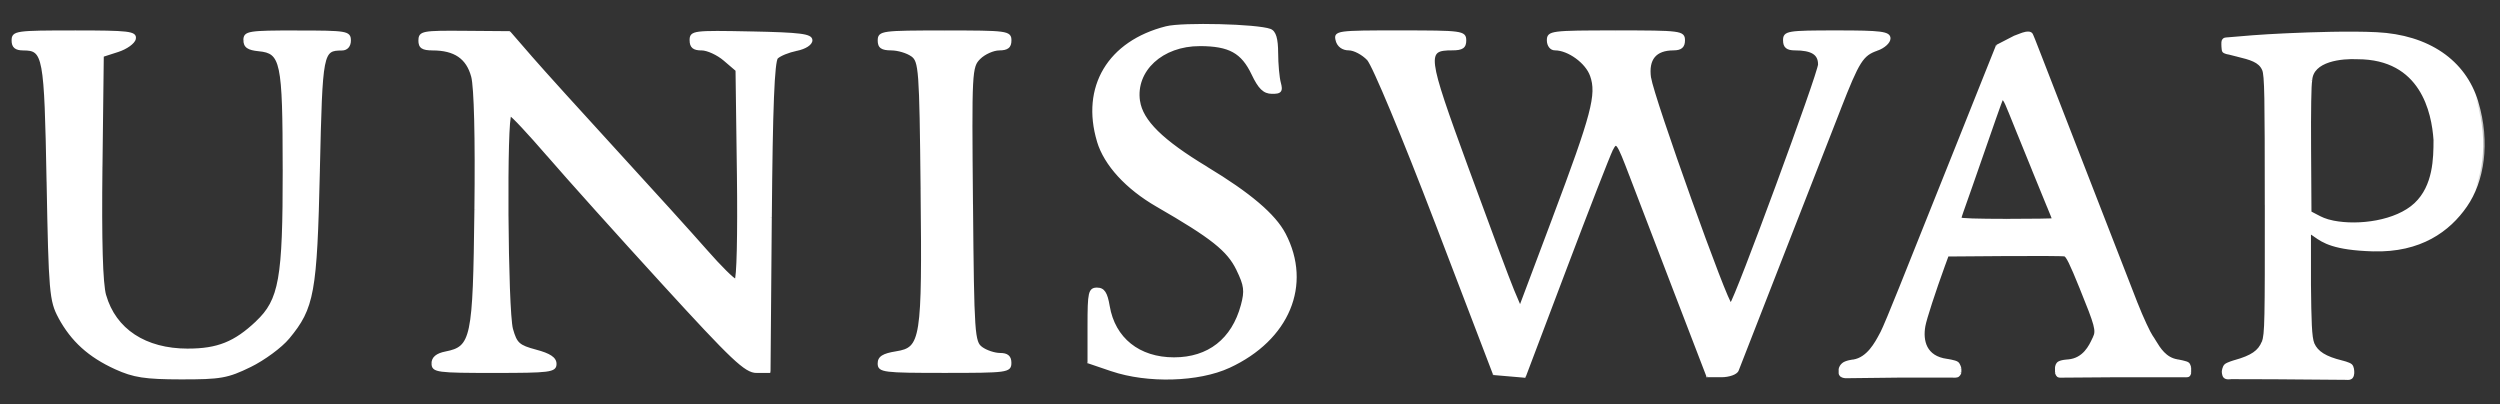 <svg fill="none" height="16" viewBox="0 0 99 16" width="99" xmlns="http://www.w3.org/2000/svg" xmlns:xlink="http://www.w3.org/1999/xlink"><rect x="0" y="0" width="99" height="16" fill="#333333" stroke="none"/><mask id="a" fill="#000" height="16" maskUnits="userSpaceOnUse" width="99" x="-.494" y="0"><path d="m-.494 0h99v16h-99z" fill="#fff"/><path clip-rule="evenodd" d="m46.181 1.091c-2.275.573-3.341 2.357-2.694 4.507.277.921 1.129 1.851 2.334 2.546 2.171 1.253 2.811 1.76 3.182 2.524.31.638.337.851.18 1.429-.367 1.357-1.324 2.105-2.694 2.105-1.398 0-2.38-.784-2.599-2.076-.088-.519-.196-.685-.447-.685-.3 0-.331.137-.331 1.453v1.453l.909.309c1.42.482 3.439.425 4.645-.133 2.348-1.085 3.247-3.24 2.194-5.253-.394-.753-1.383-1.593-3.077-2.615-1.781-1.074-2.574-1.856-2.691-2.65-.179-1.221.919-2.231 2.419-2.226 1.175.003 1.679.281 2.096 1.156.261.548.448.729.756.733.342.005.393-.059.305-.382-.057-.213-.105-.749-.107-1.19-.002-.56-.083-.832-.269-.903-.506-.194-3.46-.268-4.113-.103zm-45.675.513c0 .248.116.345.412.345.836 0 .881.241.974 5.247.081 4.373.111 4.722.46 5.367.501.924 1.18 1.54 2.224 2.015.715.326 1.167.395 2.598.398 1.552.003 1.835-.047 2.724-.482.546-.267 1.226-.767 1.511-1.112.989-1.195 1.093-1.772 1.205-6.65.108-4.697.123-4.773.925-4.78.187-.002.303-.135.303-.348 0-.326-.116-.345-2.078-.345-1.94 0-2.078.022-2.078.334 0 .25.14.348.559.388.92.089.995.442.997 4.726.003 4.342-.145 5.178-1.075 6.057-.865.818-1.553 1.093-2.731 1.093-1.692 0-2.891-.788-3.284-2.157-.132-.461-.181-2.155-.146-5.091l.052-4.401.606-.195c.333-.107.631-.321.662-.475.05-.247-.226-.28-2.381-.28-2.322 0-2.437.016-2.437.345zm16.107 0c0 .267.116.345.511.345.882 0 1.379.339 1.578 1.077.114.42.162 2.423.129 5.287-.059 5.113-.13 5.448-1.187 5.658-.349.07-.512.205-.512.426 0 .301.169.324 2.425.324 2.216 0 2.425-.026 2.425-.309 0-.22-.222-.368-.77-.515-.681-.182-.791-.281-.952-.856-.206-.738-.254-8.511-.053-8.488.071.008.743.726 1.493 1.596.75.87 2.801 3.154 4.558 5.077 2.75 3.009 3.264 3.495 3.697 3.495h.502l.05-6.118c.035-4.344.108-6.176.25-6.318.11-.11.461-.253.779-.318.338-.069.579-.223.579-.37 0-.206-.432-.26-2.381-.3-2.293-.046-2.381-.035-2.381.302 0 .256.113.35.423.35.233 0 .642.187.909.416l.486.416.055 4.157c.031 2.347-.012 4.157-.099 4.157-.085 0-.613-.524-1.175-1.165-.562-.641-2.161-2.408-3.555-3.926-1.393-1.519-2.916-3.202-3.382-3.74l-.849-.978-1.775-.014c-1.665-.013-1.775.007-1.775.331zm18.186 0c0 .263.116.345.486.345.268 0 .638.11.823.245.317.231.339.529.39 5.307.064 5.966.011 6.301-1.013 6.464-.516.082-.686.19-.686.432 0 .301.175.323 2.598.323 2.482 0 2.598-.015 2.598-.345 0-.246-.116-.345-.4-.345-.22 0-.551-.11-.736-.245-.319-.232-.339-.53-.386-5.688-.049-5.284-.04-5.454.303-5.796.194-.194.548-.352.786-.352.318 0 .433-.092.433-.345 0-.33-.116-.345-2.598-.345s-2.598.015-2.598.345zm18.135 0c.056.214.236.345.473.345.21 0 .553.181.761.402.212.224 1.396 3.061 2.683 6.429l2.305 6.027.604.052.604.052 1.619-4.28c.89-2.354 1.712-4.466 1.827-4.694.196-.39.24-.331.76 1.036.304.797 1.112 2.906 1.796 4.685l1.244 3.236h.548c.302 0 .588-.103.637-.229.049-.126.844-2.165 1.768-4.53.924-2.365 1.948-4.986 2.275-5.823.745-1.907.894-2.142 1.488-2.349.264-.092.48-.287.48-.435 0-.227-.315-.268-2.078-.268-1.963 0-2.078.019-2.078.345 0 .25.116.345.419.345.673 0 .967.182.967.6 0 .349-3.299 9.303-3.502 9.505-.125.124-3.104-8.193-3.211-8.967-.105-.752.216-1.139.945-1.139.284 0 .4-.1.4-.345 0-.33-.116-.345-2.685-.345s-2.684.015-2.684.345c0 .197.116.345.269.345.541 0 1.257.521 1.442 1.047.265.756.062 1.522-1.495 5.666l-1.323 3.52-.285-.673c-.157-.37-.972-2.552-1.812-4.85-1.65-4.513-1.675-4.711-.584-4.711.383 0 .498-.08.498-.345 0-.33-.116-.345-2.582-.345-2.497 0-2.579.011-2.491.345zm35.075.119s-0.0.236.029.301c.029.066.215.09.215.09.116.031.226.058.33.084.523.13.891.221 1.038.564.099.232.105 1.039.107 5.367.001 4.563 0 5.122-.122 5.424-.151.374-.441.573-1.11.76 0 0-.296.082-.375.156-.08.073-.095.238-.095.238s-.006.153.062.226.25.038.25.038l1.733.005 2.875.023s.117.016.178-.062c.061-.078.045-.23.045-.23s0-.163-.076-.236c-.076-.073-.369-.142-.369-.142-.649-.16-.982-.368-1.13-.706-.11-.251-.121-.93-.138-2.342v-2.071c.073.041.139.087.209.136.331.232.746.522 2.296.567 1.878.054 3.007-.781 3.679-1.752.672-.97.932-2.495.44-4.119-.493-1.624-1.939-2.607-3.973-2.709-1.06-.053-2.602-.001-3.464.038l-.241.011c-.783.034-1.721.109-2.189.153l-.001 0c-.127.012-.14.013-.175.058-.036.045-.029.13-.029.13zm7.631 6.363c.755-.71.768-1.821.768-2.53-.074-1.113-.522-3.252-3.062-3.252-.594-.03-1.809.072-1.842.896-.037.145-.053 1.163-.044 2.725l.015 2.493.259.136.014.007c.14.074.322.17.64.232 1.01.198 2.497.003 3.252-.707zm-15.89-6.609c.188-.071.312-.119.312-.119s.281-.116.372 0c.028.036.13.299.383.951.05.128.105.271.167.43.377.97.917 2.362 1.202 3.094.285.732.848 2.18 1.251 3.218.403 1.038.921 2.37 1.151 2.959.23.59.523 1.203.605 1.314.04.055.082.123.127.198.177.294.415.688.892.765 0 0 .374.062.429.12.055.059.068.165.068.165v.2s-.006.051-.037.095c-.031.043-.144.031-.144.031l-2.882 0-2.05.015s-.072.009-.114-.026c-.042-.035-.064-.123-.064-.123v-.151s-.018-.113.064-.212c.082-.099.411-.11.411-.11.621-.054.867-.583.994-.855.009-.02.018-.039.026-.056.135-.281.086-.465-.524-1.969-.403-.993-.54-1.272-.638-1.296-.069-.017-1.141-.024-2.384-.014l-2.259.017-.135.371c-.391 1.074-.738 2.141-.79 2.429-.106.587.042 1.24.905 1.353 0 0 .32.044.405.108.085.064.115.229.115.229v.152s-.016.072-.075.121c-.059.049-.211.031-.211.031h-2.156l-2.086.024s-.089-.002-.155-.037-.076-.105-.076-.105v-.145s-.011-.094.105-.208c.116-.115.43-.145.43-.145.57-.092.893-.699 1.079-1.048.014-.026.027-.05.039-.073.074-.136.406-.93.738-1.763.332-.834.706-1.767.829-2.073.42-1.042.819-2.039 1.424-3.558.332-.834.823-2.065 1.092-2.735l.488-1.219zm-.178 2.963c.105.264.265.66.356.882.091.221.346.848.566 1.392s.491 1.207.602 1.473c.111.265.201.495.201.511 0 .015-.83.028-1.845.028-1.165 0-1.845-.022-1.845-.061 0-.033.039-.166.087-.294.076-.204.454-1.287 1.29-3.693.129-.371.249-.699.266-.728.059-.099.131.011.321.491z" fill="#000" fill-rule="evenodd"/></mask><g fill="#fff"><path clip-rule="evenodd" d="m46.181 1.091c-2.275.573-3.341 2.357-2.694 4.507.277.921 1.129 1.851 2.334 2.546 2.171 1.253 2.811 1.76 3.182 2.524.31.638.337.851.18 1.429-.367 1.357-1.324 2.105-2.694 2.105-1.398 0-2.38-.784-2.599-2.076-.088-.519-.196-.685-.447-.685-.3 0-.331.137-.331 1.453v1.453l.909.309c1.42.482 3.439.425 4.645-.133 2.348-1.085 3.247-3.24 2.194-5.253-.394-.753-1.383-1.593-3.077-2.615-1.781-1.074-2.574-1.856-2.691-2.65-.179-1.221.919-2.231 2.419-2.226 1.175.003 1.679.281 2.096 1.156.261.548.448.729.756.733.342.005.393-.059.305-.382-.057-.213-.105-.749-.107-1.19-.002-.56-.083-.832-.269-.903-.506-.194-3.46-.268-4.113-.103zm-45.675.513c0 .248.116.345.412.345.836 0 .881.241.974 5.247.081 4.373.111 4.722.46 5.367.501.924 1.18 1.54 2.224 2.015.715.326 1.167.395 2.598.398 1.552.003 1.835-.047 2.724-.482.546-.267 1.226-.767 1.511-1.112.989-1.195 1.093-1.772 1.205-6.65.108-4.697.123-4.773.925-4.78.187-.002.303-.135.303-.348 0-.326-.116-.345-2.078-.345-1.94 0-2.078.022-2.078.334 0 .25.14.348.559.388.92.089.995.442.997 4.726.003 4.342-.145 5.178-1.075 6.057-.865.818-1.553 1.093-2.731 1.093-1.692 0-2.891-.788-3.284-2.157-.132-.461-.181-2.155-.146-5.091l.052-4.401.606-.195c.333-.107.631-.321.662-.475.05-.247-.226-.28-2.381-.28-2.322 0-2.437.016-2.437.345zm16.107 0c0 .267.116.345.511.345.882 0 1.379.339 1.578 1.077.114.42.162 2.423.129 5.287-.059 5.113-.13 5.448-1.187 5.658-.349.07-.512.205-.512.426 0 .301.169.324 2.425.324 2.216 0 2.425-.026 2.425-.309 0-.22-.222-.368-.77-.515-.681-.182-.791-.281-.952-.856-.206-.738-.254-8.511-.053-8.488.071.008.743.726 1.493 1.596.75.87 2.801 3.154 4.558 5.077 2.75 3.009 3.264 3.495 3.697 3.495h.502l.05-6.118c.035-4.344.108-6.176.25-6.318.11-.11.461-.253.779-.318.338-.069.579-.223.579-.37 0-.206-.432-.26-2.381-.3-2.293-.046-2.381-.035-2.381.302 0 .256.113.35.423.35.233 0 .642.187.909.416l.486.416.055 4.157c.031 2.347-.012 4.157-.099 4.157-.085 0-.613-.524-1.175-1.165-.562-.641-2.161-2.408-3.555-3.926-1.393-1.519-2.916-3.202-3.382-3.74l-.849-.978-1.775-.014c-1.665-.013-1.775.007-1.775.331zm18.186 0c0 .263.116.345.486.345.268 0 .638.11.823.245.317.231.339.529.39 5.307.064 5.966.011 6.301-1.013 6.464-.516.082-.686.19-.686.432 0 .301.175.323 2.598.323 2.482 0 2.598-.015 2.598-.345 0-.246-.116-.345-.4-.345-.22 0-.551-.11-.736-.245-.319-.232-.339-.53-.386-5.688-.049-5.284-.04-5.454.303-5.796.194-.194.548-.352.786-.352.318 0 .433-.092.433-.345 0-.33-.116-.345-2.598-.345s-2.598.015-2.598.345zm18.135 0c.056.214.236.345.473.345.21 0 .553.181.761.402.212.224 1.396 3.061 2.683 6.429l2.305 6.027.604.052.604.052 1.619-4.28c.89-2.354 1.712-4.466 1.827-4.694.196-.39.24-.331.76 1.036.304.797 1.112 2.906 1.796 4.685l1.244 3.236h.548c.302 0 .588-.103.637-.229.049-.126.844-2.165 1.768-4.53.924-2.365 1.948-4.986 2.275-5.823.745-1.907.894-2.142 1.488-2.349.264-.092.48-.287.48-.435 0-.227-.315-.268-2.078-.268-1.963 0-2.078.019-2.078.345 0 .25.116.345.419.345.673 0 .967.182.967.6 0 .349-3.299 9.303-3.502 9.505-.125.124-3.104-8.193-3.211-8.967-.105-.752.216-1.139.945-1.139.284 0 .4-.1.4-.345 0-.33-.116-.345-2.685-.345s-2.684.015-2.684.345c0 .197.116.345.269.345.541 0 1.257.521 1.442 1.047.265.756.062 1.522-1.495 5.666l-1.323 3.52-.285-.673c-.157-.37-.972-2.552-1.812-4.85-1.65-4.513-1.675-4.711-.584-4.711.383 0 .498-.08.498-.345 0-.33-.116-.345-2.582-.345-2.497 0-2.579.011-2.491.345zm35.075.119s-0.0.236.029.301c.029.066.215.09.215.09.116.031.226.058.33.084.523.13.891.221 1.038.564.099.232.105 1.039.107 5.367.001 4.563 0 5.122-.122 5.424-.151.374-.441.573-1.11.76 0 0-.296.082-.375.156-.08.073-.095.238-.095.238s-.006.153.062.226.25.038.25.038l1.733.005 2.875.023s.117.016.178-.062c.061-.078.045-.23.045-.23s0-.163-.076-.236c-.076-.073-.369-.142-.369-.142-.649-.16-.982-.368-1.13-.706-.11-.251-.121-.93-.138-2.342v-2.071c.073.041.139.087.209.136.331.232.746.522 2.296.567 1.878.054 3.007-.781 3.679-1.752.672-.97.932-2.495.44-4.119-.493-1.624-1.939-2.607-3.973-2.709-1.06-.053-2.602-.001-3.464.038l-.241.011c-.783.034-1.721.109-2.189.153l-.001 0c-.127.012-.14.013-.175.058-.036.045-.029.13-.029.13zm7.631 6.363c.755-.71.768-1.821.768-2.53-.074-1.113-.522-3.252-3.062-3.252-.594-.03-1.809.072-1.842.896-.037.145-.053 1.163-.044 2.725l.015 2.493.259.136.014.007c.14.074.322.17.64.232 1.01.198 2.497.003 3.252-.707zm-15.89-6.609c.188-.071.312-.119.312-.119s.281-.116.372 0c.028.036.13.299.383.951.05.128.105.271.167.43.377.97.917 2.362 1.202 3.094.285.732.848 2.18 1.251 3.218.403 1.038.921 2.37 1.151 2.959.23.59.523 1.203.605 1.314.04.055.082.123.127.198.177.294.415.688.892.765 0 0 .374.062.429.12.055.059.068.165.068.165v.2s-.006.051-.037.095c-.031.043-.144.031-.144.031l-2.882 0-2.05.015s-.072.009-.114-.026c-.042-.035-.064-.123-.064-.123v-.151s-.018-.113.064-.212c.082-.099.411-.11.411-.11.621-.054.867-.583.994-.855.009-.02.018-.039.026-.056.135-.281.086-.465-.524-1.969-.403-.993-.54-1.272-.638-1.296-.069-.017-1.141-.024-2.384-.014l-2.259.017-.135.371c-.391 1.074-.738 2.141-.79 2.429-.106.587.042 1.24.905 1.353 0 0 .32.044.405.108.085.064.115.229.115.229v.152s-.016.072-.075.121c-.059.049-.211.031-.211.031h-2.156l-2.086.024s-.089-.002-.155-.037-.076-.105-.076-.105v-.145s-.011-.094.105-.208c.116-.115.43-.145.43-.145.57-.092.893-.699 1.079-1.048.014-.026.027-.05.039-.073.074-.136.406-.93.738-1.763.332-.834.706-1.767.829-2.073.42-1.042.819-2.039 1.424-3.558.332-.834.823-2.065 1.092-2.735l.488-1.219zm-.178 2.963c.105.264.265.66.356.882.091.221.346.848.566 1.392s.491 1.207.602 1.473c.111.265.201.495.201.511 0 .015-.83.028-1.845.028-1.165 0-1.845-.022-1.845-.061 0-.033.039-.166.087-.294.076-.204.454-1.287 1.29-3.693.129-.371.249-.699.266-.728.059-.099.131.011.321.491z" fill-rule="evenodd"/><path d="m43.486 5.598.048-.014v-0zm2.694-4.507.012.048zm-.36 7.053-.025.043zm3.182 2.524-.045.022zm.18 1.429-.048-.013zm-5.293.029-.049.008h0zm-.778 2.221h-.05v.036l.034.012zm.909.309-.016.047zm4.645-.133.021.045zm2.194-5.253-.044.023zm-3.077-2.615-.026.043zm-2.691-2.65-.05.007zm2.419-2.226-0.0.05zm2.096 1.156-.045.021zm.756.733-.001.05zm.305-.382-.048.013v0zm-.107-1.19.05-0v-0zm-.269-.903-.018.047 0.0 0zm-48.402 6.002.05-.001zm.46 5.367-.044.024h0zm2.224 2.015-.021.045h0zm2.598.398-0.0.05h0zm2.724-.482-.022-.045zm1.511-1.112-.038-.032zm1.205-6.65.05.001zm.925-4.78-0-.05h-0zm-3.295.03-.005.05zm.997 4.726-.05 0zm-1.075 6.057-.034-.036zm-6.015-1.064.048-.014zm-.146-5.091.05.001zm.052-4.401-.015-.048-.034.011-0.0.036zm.606-.195.015.048zm.662-.475-.049-.01v0zm13.378 1.487-.048.013v0zm.129 5.287.05.001zm-1.187 5.658-.01-.049zm3.567-.075-.013.048zm-.952-.856-.048.013zm-.053-8.488-.006.05 0.0 0zm1.493 1.596.038-.033zm4.558 5.077-.037.034zm4.199 3.495v.05h.05l0-.05zm.05-6.118.05 0zm.25-6.318-.035-.035v0zm.779-.318-.01-.049zm-1.802-.67.001-.05zm-1.049 1.068-.033.038v0zm.486.416.05-.001-0-.023-.017-.015zm.055 4.157-.05.001v0zm-1.274 2.992-.038.033zm-3.555-3.926.037-.034zm-3.382-3.74.038-.033v-0zm-.849-.978.038-.033-.015-.017-.023-0zm-1.775-.014-0.0.05zm17.72.921.029-.04v-0zm.39 5.307-.05.001zm-1.013 6.464-.008-.049zm3.374-.179-.029.041zm-.386-5.688.05-0zm.303-5.796-.035-.035zm14.159-.697-.048.013v0zm1.235.747-.036.034v0zm2.683 6.429-.047.018zm2.305 6.027-.047.018.011.029.031.003zm.604.052-.004.05zm.604.052-.004.05.038.003.013-.035zm1.619-4.28-.047-.018zm1.827-4.694-.045-.022v0zm.76 1.036.047-.018v-0zm1.796 4.685.047-.018h-0zm1.244 3.236-.047.018.012.032h.034zm1.185-.229.047.018zm1.768-4.53-.047-.018zm2.275-5.823-.046-.018v0zm1.488-2.349-.016-.047zm-5.793 10.093-.035-.035zm-3.211-8.967-.05.007zm-2.314-.091-.047.017zm-1.495 5.666-.047-.018zm-1.323 3.52-.046.019.049.115.044-.117zm-.285-.673.046-.019zm-1.812-4.85.047-.017zm29.945-4.636.046-.02zm-.029-.301.05 0-0-.004zm.244.391.013-.049-.006-.001zm.33.084-.012.049zm1.038.564-.046.02v0zm.107 5.367.05-0zm-.122 5.424.046.019zm-1.11.76.013.048h0zm-.375.156.034.037zm-.095.238-.05-.005-0.0.003zm.062.226.037-.034zm.25.038 0-.051-.01.002zm1.733.005.001-.05h-0zm2.875.023.007-.05-.006-0zm.224-.292h-.05l.001.005zm-.076-.236.035-.036zm-.369-.142-.012.049.001 0zm-1.13-.706-.046.02zm-.138-2.342h-.05v.001zm0-2.071.025-.044-.075-.042v.086zm.209.136.029-.041zm2.296.567.002-.05zm4.119-5.871.048-.015zm-3.973-2.709-.003.05zm-3.464.038.002.05zm-.241.011.002.05h0zm-2.189.153.005.05zm-.001 0-.005-.05zm-.175.058.039.031zm8.37 3.962h.05l-0-.003zm-3.062-3.252-.003.05h.003zm-1.842.896.05.013 0-.011zm-.044 2.725.05-0zm.015 2.493-.05 0.0 0.0.03.026.014zm.259.136.023-.044v-0zm.014.007.023-.044zm.64.232-.01.049zm-12.325-7.435.018.047.001-0zm-.312.119-.018-.047-.005.003zm.684-.119-.039.031zm.383.951-.047.018zm.167.43.047-.018zm1.202 3.094.046-.018zm1.251 3.218.047-.018zm1.151 2.959-.047.018h0zm.605 1.314.04-.029h-0zm.127.198-.043.026zm.892.765.008-.049h-0zm.429.12.036-.034zm.068.165h.05l-.001-.006zm0 .2.05.006v-.006zm-.037.095-.041-.029zm-.144.031.005-.05h-.005zm-2.882 0v-.05h-0zm-2.05.015-0-.05-.006.001zm-.114-.026-.032.038zm-.064-.123h-.052l.003.012zm0-.151h.051l-.001-.008zm.064-.212-.038-.032zm.411-.11.002.05.003-0zm.994-.855-.045-.021zm.026-.056.045.022zm-.524-1.969-.046.019zm-.638-1.296-.012.049zm-2.384-.014 0.0.05zm-2.259.017-0-.05-.035 0-.012.033zm-.135.371-.047-.017zm-.79 2.429.049.009zm.905 1.353.007-.05h-0zm.405.108.03-.04zm.115.229h.051l-.002-.009zm0 .152.05.011v-.011zm-.075.121-.032-.038zm-.211.031.006-.05h-.006zm-2.156 0v-.05h-.001zm-2.086.024-.001.05.002-0zm-.231-.142h-.051l.001.007zm0-.145h.05l-.001-.006zm.105-.208.035.035zm.43-.145.005.05.003-.001zm1.079-1.048-.044-.024zm.039-.073-.044-.024zm1.567-3.836-.046-.019zm1.424-3.558-.046-.018zm1.092-2.735.046.019zm.488-1.219-.023-.044-.017.009-.007.017zm.856 3.495-.046.019v0zm-.356-.882-.046.018v0zm.922 2.274-.046.019zm.602 1.473.046-.019zm-3.402.184-.047-.017v0zm1.29-3.693.047.016zm.266-.728-.043-.026v0zm-35.717 1.634c-.32-1.064-.215-2.033.247-2.805.462-.773 1.285-1.355 2.412-1.639l-.024-.097c-1.147.289-1.995.885-2.473 1.685-.478.8-.583 1.799-.257 2.885zm2.311 2.517c-1.199-.692-2.039-1.613-2.311-2.517l-.096.029c.282.938 1.146 1.876 2.357 2.575zm3.202 2.546c-.379-.78-1.033-1.295-3.202-2.546l-.05.087c2.174 1.254 2.799 1.755 3.162 2.503zm.184 1.464c.079-.291.113-.496.086-.711-.027-.214-.115-.433-.27-.752l-.09.044c.155.319.236.525.26.721.025.195-.006.385-.083.673zm-2.742 2.142c.694 0 1.287-.19 1.754-.554.466-.365.803-.901.988-1.588l-.097-.026c-.181.67-.507 1.186-.953 1.535-.446.349-1.017.533-1.692.533zm-2.648-2.118c.111.657.417 1.187.875 1.553.458.366 1.064.565 1.773.565v-.1c-.69 0-1.273-.193-1.71-.543-.437-.349-.732-.857-.839-1.492zm-.398-.644c.057 0 .103.009.141.029.038.019.071.049.102.097.063.097.111.259.155.518l.099-.017c-.044-.26-.094-.441-.17-.556-.039-.059-.085-.103-.141-.131-.056-.028-.118-.039-.186-.039zm-.281 1.403c0-.661.008-1.017.052-1.209.022-.095.05-.139.081-.162.031-.023.075-.032.148-.032v-.1c-.077 0-.149.008-.208.052-.059.044-.095.116-.119.22-.047.206-.054.576-.054 1.231zm0 1.453v-1.453h-.1v1.453zm.875.262-.909-.309-.032.095.909.309zm4.607-.131c-.595.275-1.393.428-2.222.451-.828.024-1.682-.082-2.385-.321l-.032.095c.717.243 1.583.35 2.42.326.837-.024 1.651-.178 2.261-.461zm2.17-5.184c.52.994.557 2.02.177 2.932-.381.912-1.182 1.714-2.347 2.252l.042.091c1.183-.547 2.005-1.365 2.397-2.305.393-.94.353-1.998-.18-3.017zm-3.059-2.596c1.694 1.022 2.672 1.856 3.059 2.596l.089-.046c-.401-.767-1.401-1.613-3.096-2.635zm-2.714-2.686c.06.412.296.815.736 1.248.44.433 1.087.899 1.979 1.437l.052-.086c-.889-.536-1.529-.998-1.96-1.423-.431-.425-.651-.809-.707-1.192zm2.469-2.284c-1.519-.004-2.654 1.022-2.469 2.284l.099-.014c-.173-1.179.888-2.173 2.37-2.169zm2.141 1.185c-.211-.443-.447-.741-.784-.927-.336-.185-.766-.256-1.357-.258l-0.0.1c.585.002.995.072 1.308.245.312.172.537.45.743.883zm.712.705c-.142-.002-.254-.044-.362-.149-.111-.108-.22-.283-.35-.556l-.09.043c.131.275.246.464.37.585.128.124.264.175.43.177zm.256-.319c.021.08.034.14.035.186.002.045-.006.07-.018.084-.012.015-.034.029-.08.038-.046.009-.109.012-.193.011l-.002.1c.086.001.158-.002.215-.013s.106-.033.139-.074c.033-.041.042-.093.04-.151-.002-.057-.017-.126-.039-.208zm-.108-1.202c.001.442.049.982.108 1.202l.097-.026c-.056-.207-.104-.737-.105-1.177zm-.236-.856c.072.028.132.096.173.236.042.14.062.342.063.621l.1-0c-.001-.281-.022-.495-.067-.649-.046-.154-.12-.257-.233-.301zm-4.083-.102c.157-.04.459-.066.836-.079.375-.013.821-.013 1.262-.002.441.011.877.033 1.234.065.179.016.337.034.466.054.13.02.227.042.285.064l.036-.093c-.069-.026-.175-.049-.305-.069-.132-.02-.293-.039-.472-.055-.36-.032-.798-.054-1.24-.065-.442-.011-.89-.011-1.268.002-.376.013-.688.039-.857.082zm-45.275.76c-.145 0-.233-.024-.285-.068-.05-.042-.077-.11-.077-.227h-.1c0 .131.03.235.113.304.08.067.198.091.349.091zm1.024 5.296c-.046-2.5-.081-3.817-.209-4.508-.064-.345-.153-.547-.291-.66-.138-.113-.315-.127-.524-.127v.1c.21 0 .352.016.46.105.109.089.193.26.256.601.126.681.161 1.987.207 4.492zm.454 5.344c-.086-.16-.152-.299-.204-.486-.052-.188-.091-.425-.121-.781-.061-.713-.089-1.891-.129-4.078l-.1.002c.04 2.186.068 3.368.13 4.085.031.359.07.603.125.799.055.197.124.343.212.506zm2.201 1.994c-1.035-.471-1.706-1.079-2.201-1.994l-.088.048c.506.935 1.194 1.557 2.247 2.037zm2.577.393c-.715-.002-1.183-.019-1.56-.077-.376-.057-.663-.154-1.018-.316l-.041.091c.361.164.657.265 1.044.324.385.059.859.077 1.575.078zm2.702-.477c-.443.217-.731.336-1.1.401-.371.066-.825.077-1.602.076l-0.0.1c.775.001 1.239-.01 1.62-.078.383-.068.681-.192 1.127-.41zm1.494-1.099c-.279.338-.953.834-1.494 1.099l.044.09c.55-.269 1.236-.773 1.527-1.125zm1.194-6.619c-.056 2.44-.11 3.799-.273 4.698-.081.448-.189.78-.337 1.073-.148.293-.337.55-.583.848l.077.064c.248-.3.443-.563.596-.867.153-.304.264-.645.346-1.1.165-.908.219-2.276.275-4.714zm.974-4.829c-.197.002-.365.006-.496.099-.133.093-.216.268-.275.573-.118.612-.149 1.812-.203 4.157l.1.002c.054-2.351.085-3.539.201-4.14.058-.301.136-.441.235-.511.101-.071.235-.079.439-.08zm.254-.298c0 .098-.027.171-.069.22-.042.048-.103.077-.184.078l.001.1c.106-.001.196-.04.259-.112.062-.071.094-.171.094-.286zm-2.028-.295c.984 0 1.498.005 1.767.05.135.022.196.053.225.087.028.032.036.077.036.159h.1c0-.082-.006-.161-.061-.224-.054-.062-.145-.097-.284-.12-.28-.046-.805-.051-1.784-.051zm-2.028.284c0-.076.009-.119.038-.15.031-.033.094-.063.231-.085.272-.044.786-.05 1.759-.05v-.1c-.968 0-1.492.005-1.775.051-.14.023-.233.057-.288.115-.057.061-.066.139-.066.218zm.514.339c-.209-.02-.337-.054-.413-.107-.07-.049-.101-.117-.101-.232h-.1c0 .136.039.241.144.314.099.069.25.104.46.124zm1.042 4.775c-.001-2.139-.021-3.305-.156-3.946-.068-.322-.167-.521-.316-.645-.149-.123-.339-.162-.571-.185l-.01.1c.229.022.393.06.516.162.123.102.216.275.282.588.133.628.152 1.781.154 3.925zm-1.091 6.093c.235-.222.422-.444.57-.72.148-.276.255-.604.332-1.038.154-.867.19-2.166.189-4.336l-.1 0c.001 2.172-.035 3.462-.187 4.318-.076.427-.18.744-.322 1.008-.141.264-.321.477-.551.694zm-2.765 1.107c.593 0 1.066-.069 1.502-.244.435-.174.829-.452 1.264-.863l-.069-.073c-.43.406-.812.675-1.232.843-.42.168-.879.236-1.464.236zm-3.333-2.193c.401 1.396 1.624 2.193 3.333 2.193v-.1c-1.675 0-2.851-.778-3.236-2.121zm-.148-5.106c-.017 1.469-.014 2.627.011 3.476.012.425.03.772.052 1.043.023.27.051.466.085.587l.096-.028c-.032-.11-.059-.298-.082-.567-.023-.268-.04-.614-.052-1.038-.024-.847-.028-2.004-.011-3.472zm.052-4.401-.052 4.401.1.001.052-4.401zm.641-.242-.606.195.031.095.606-.195zm.628-.437c-.005.026-.024.061-.058.101-.034.04-.082.081-.139.123-.116.083-.269.161-.431.213l.031.095c.171-.055.334-.138.458-.227.062-.045.116-.092.157-.139.04-.046.071-.096.081-.147zm-2.332-.22c1.079 0 1.683.008 2.012.047.166.02.252.046.292.075.018.013.026.026.03.038.004.014.004.032-.001.059l.098.02c.007-.035.009-.071-.001-.107-.01-.037-.033-.067-.067-.092-.064-.046-.173-.074-.339-.094-.336-.039-.947-.047-2.023-.047zm-2.387.295c0-.082.008-.125.04-.158.034-.035.106-.066.265-.089.315-.045.919-.049 2.082-.049v-.1c-1.159 0-1.773.004-2.096.05-.16.023-.262.057-.322.118-.063.063-.069.145-.069.228zm16.569.295c-.199 0-.312-.02-.376-.064-.058-.039-.085-.104-.085-.231h-.1c0 .14.03.247.129.314.092.062.235.081.432.081zm1.626 1.114c-.102-.378-.282-.658-.553-.843-.271-.185-.626-.27-1.073-.27v.1c.435 0 .769.084 1.017.253.247.169.416.427.513.787zm.131 5.3c.017-1.432.013-2.65-.009-3.562-.011-.456-.027-.836-.047-1.129-.02-.291-.044-.5-.074-.61l-.097.026c.027.099.051.299.071.591.02.291.036.669.047 1.124.022.91.026 2.127.009 3.558zm-1.227 5.707c.265-.053.48-.115.647-.266.168-.151.281-.385.36-.764.159-.755.191-2.123.22-4.677l-.1-.001c-.03 2.559-.062 3.915-.218 4.658-.078.37-.184.579-.329.71-.145.131-.336.19-.6.242zm-.471.377c0-.096.034-.171.107-.231.075-.062.194-.112.364-.146l-.02-.098c-.178.035-.315.089-.409.167-.096.08-.143.183-.143.308zm2.375.274c-1.13 0-1.731-.006-2.051-.048-.162-.022-.24-.051-.279-.085-.034-.03-.044-.068-.044-.14h-.1c0 .079.011.156.079.215.063.055.168.087.331.109.328.044.939.049 2.065.049zm2.375-.259c0 .064-.011.1-.048.128-.043.033-.126.062-.29.083-.325.042-.927.048-2.037.048v.1c1.106 0 1.716-.006 2.05-.049.165-.021.273-.052.339-.103.072-.056.086-.13.086-.207zm-.733-.466c.273.073.459.145.576.223.115.077.157.155.157.243h.1c0-.132-.068-.237-.202-.327-.131-.088-.33-.163-.606-.236zm-.987-.89c.08.287.151.469.295.599.143.129.353.201.692.291l.026-.097c-.342-.091-.528-.159-.651-.269-.121-.109-.185-.264-.266-.551zm.001-8.551c-.026-.003-.044.011-.052.021-.009.01-.014.021-.018.03-.008.019-.014.044-.019.073-.011.059-.021.143-.03.25-.018.213-.032.519-.042.888-.021.738-.027 1.731-.021 2.748.006 1.017.025 2.057.056 2.89.015.416.033.781.054 1.065.021.282.044.489.071.587l.096-.027c-.024-.086-.047-.283-.068-.568-.021-.282-.038-.646-.054-1.061-.03-.832-.049-1.871-.056-2.887-.006-1.016 0-2.008.02-2.744.01-.368.024-.672.041-.882.009-.106.018-.186.028-.239.005-.027.01-.044.014-.054.002-.005.002-.004 0-.002-.003.003-.014.014-.034.012zm1.525 1.613c-.375-.435-.731-.833-1.002-1.123-.136-.145-.25-.263-.336-.346-.043-.041-.079-.075-.107-.098-.014-.012-.027-.021-.038-.029-.006-.004-.012-.007-.018-.01-.005-.003-.014-.006-.025-.007l-.011.099c-.006-.001-.009-.002-.008-.002.001 0.0.003.001.006.004.007.004.016.012.029.022.025.021.059.052.101.093.084.081.197.198.332.343.27.289.625.685 1 1.12zm4.557 5.076c-1.757-1.922-3.808-4.206-4.557-5.076l-.076.065c.75.871 2.801 3.156 4.559 5.078zm3.66 3.478c-.194 0-.417-.107-.945-.606-.525-.496-1.339-1.368-2.715-2.873l-.074.068c1.375 1.504 2.192 2.379 2.72 2.878.525.496.775.633 1.013.633zm.502 0h-.502v.1h.502zm-0-6.069-.05 6.118.1.001.05-6.118zm.265-6.353c-.017.017-.028.04-.037.064-.009.025-.018.057-.026.094-.016.075-.031.177-.045.307-.028.261-.051.641-.071 1.15-.04 1.02-.067 2.564-.085 4.736l.1.001c.018-2.172.044-3.715.085-4.733.02-.509.044-.886.071-1.144.014-.129.028-.227.043-.297.008-.035.015-.061.022-.08.004-.01.007-.017.01-.022.001-.002.003-.004.003-.005.001-.001.001-.002.001-.002zm.805-.331c-.162.033-.333.086-.477.145-.142.058-.265.124-.328.186l.07.071c.048-.047.155-.107.295-.165.139-.056.303-.107.459-.139zm.539-.321c0 .046-.04.108-.14.172-.096.061-.235.115-.399.149l.02.098c.173-.035.324-.093.433-.163.105-.067.186-.156.186-.256zm-2.333-.25c.976.02 1.568.043 1.917.087.175.022.283.049.346.079.031.015.048.03.057.042.009.012.013.025.013.041h.1c0-.035-.01-.069-.032-.1-.022-.03-.054-.054-.094-.073-.079-.039-.201-.067-.377-.089-.355-.045-.953-.068-1.927-.088zm-2.33.252c0-.086.007-.13.036-.162.031-.034.097-.064.251-.083.304-.039.894-.03 2.043-.007l.002-.1c-1.144-.023-1.744-.032-2.058.008-.155.02-.254.053-.312.115-.059.064-.063.147-.063.23zm.373.3c-.153 0-.243-.024-.296-.067-.05-.042-.077-.111-.077-.233h-.1c0 .134.03.24.114.31.081.067.202.09.36.09zm.942.428c-.138-.118-.311-.224-.479-.302-.167-.077-.336-.127-.463-.127v.1c.106 0 .259.043.421.118.161.074.326.175.456.287zm.486.416-.486-.416-.065.076.486.416zm.072 4.194-.055-4.157-.1.001.055 4.157zm-.149 4.208c.026 0 .042-.017.048-.025.007-.009.011-.02.015-.028.007-.018.012-.042.017-.07.01-.057.019-.138.027-.242.016-.208.029-.508.037-.882.018-.747.021-1.787.005-2.961l-.1.001c.015 1.173.012 2.212-.005 2.957-.009.373-.021.671-.037.876-.008.103-.016.181-.025.232-.005.026-.009.043-.012.053-.002.005-.002.005-.001.003.001-.001.011-.015.032-.015zm-1.213-1.182c.281.321.555.613.769.825.107.106.2.193.271.253.036.03.067.054.093.072.013.009.025.016.037.021.011.005.026.011.042.011v-.1c.006 0 .007.002 0-.002-.005-.003-.013-.007-.024-.014-.021-.014-.049-.036-.084-.065-.069-.058-.159-.142-.265-.247-.212-.21-.484-.5-.764-.82zm-3.554-3.925c1.393 1.519 2.993 3.285 3.554 3.925l.075-.066c-.562-.641-2.162-2.408-3.555-3.927zm-3.383-3.741c.467.539 1.99 2.222 3.383 3.741l.074-.068c-1.393-1.519-2.915-3.201-3.382-3.738zm-.849-.978.849.978.075-.066-.849-.978zm-1.738.003 1.775.014.001-.1-1.775-.014zm-1.725.281c0-.081.008-.127.033-.16.025-.032.075-.062.19-.083.23-.043.667-.045 1.502-.038l.001-.1c-.829-.007-1.28-.005-1.521.04-.121.023-.203.058-.251.12-.048.062-.054.14-.054.221zm18.622.295c-.185 0-.292-.021-.353-.065-.056-.039-.083-.105-.083-.231h-.1c0 .138.03.245.125.312.089.063.226.083.411.083zm.852.254c-.099-.072-.243-.135-.396-.18-.152-.045-.317-.074-.457-.074v.1c.128 0 .282.026.428.07.146.043.279.103.365.165zm.411 5.347c-.025-2.388-.044-3.659-.096-4.362-.026-.351-.06-.565-.11-.707-.051-.146-.119-.216-.205-.279l-.059.081c.073.053.126.107.17.231.045.128.079.331.105.681.051.699.07 1.966.095 4.355zm-1.056 6.514c.257-.041.467-.094.627-.254.16-.159.262-.416.329-.844.134-.855.131-2.436.099-5.416l-.1.001c.032 2.986.035 4.555-.098 5.4-.066.422-.165.652-.301.788-.136.135-.317.185-.572.226zm-.644.383c0-.055.01-.099.029-.135.019-.036.05-.069.097-.099.098-.061.26-.108.518-.149l-.016-.099c-.258.041-.439.09-.555.163-.059.037-.104.082-.133.137-.029.054-.04.115-.04.182zm2.548.273c-1.214 0-1.859-.005-2.201-.048-.173-.021-.258-.051-.3-.086-.036-.03-.047-.068-.047-.139h-.1c0 .079.011.157.083.216.066.054.177.086.351.108.35.044 1.004.049 2.214.049zm2.548-.295c0 .082-.008.125-.042.157-.037.035-.114.067-.283.09-.335.044-.98.048-2.223.048v.1c1.239 0 1.893-.004 2.236-.049.17-.023.277-.057.339-.117.066-.064.072-.146.072-.229zm-.35-.295c.139 0 .223.025.274.068.049.042.076.111.076.227h.1c0-.13-.03-.233-.111-.302-.078-.068-.193-.093-.339-.093zm-.765-.254c.098.071.232.134.369.18.137.045.28.074.397.074v-.1c-.103 0-.235-.026-.365-.069-.13-.043-.254-.102-.341-.166zm-.407-5.728c.024 2.578.041 3.944.092 4.694.025.374.059.6.109.748.025.075.055.131.09.176.035.046.074.079.116.109l.059-.081c-.038-.028-.069-.054-.096-.089s-.052-.081-.074-.147c-.045-.135-.079-.349-.104-.723-.051-.746-.068-2.109-.091-4.688zm.318-5.832c-.088.088-.159.169-.211.327-.051.153-.083.377-.102.751-.039.748-.029 2.113-.005 4.754l.1-.001c-.024-2.643-.034-4.004.004-4.748.019-.372.051-.585.097-.725.045-.136.104-.204.187-.287zm.822-.367c-.129 0-.284.042-.43.108-.147.066-.289.157-.392.259l.071.071c.092-.092.223-.176.362-.238.139-.062.28-.099.389-.099zm.383-.295c0 .12-.027.188-.079.228-.054.043-.148.067-.304.067v.1c.161 0 .284-.023.367-.089.086-.068.116-.173.116-.307zm-2.548-.295c1.243 0 1.888.004 2.223.048.169.022.246.054.283.09.033.032.042.075.042.157h.1c0-.083-.006-.165-.072-.229-.062-.06-.169-.094-.339-.117-.343-.046-.997-.049-2.236-.049zm-2.548.295c0-.082.008-.125.042-.157.037-.036.114-.067.283-.09.335-.044.98-.048 2.223-.048v-.1c-1.239 0-1.893.004-2.236.049-.17.023-.277.057-.339.117-.066.064-.072.146-.072.229zm18.558.295c-.216 0-.375-.118-.425-.308l-.097.025c.062.238.264.382.521.382zm.798.417c-.108-.115-.251-.219-.393-.294-.141-.074-.288-.124-.405-.124v.1c.093 0 .223.041.358.112.134.071.267.168.367.274zm2.694 6.445c-.644-1.684-1.262-3.236-1.746-4.394-.242-.579-.45-1.061-.611-1.412-.081-.175-.15-.319-.205-.425-.028-.053-.053-.098-.074-.133-.021-.034-.04-.062-.057-.081l-.073.069c.009.01.024.03.044.064.02.033.043.075.071.128.055.105.123.246.203.421.161.349.368.83.61 1.409.483 1.158 1.101 2.708 1.745 4.392zm2.305 6.027-2.305-6.027-.093.036 2.305 6.027zm.562.02-.604-.052-.009.1.604.052zm.604.051-.604-.051-.009.1.604.052zm1.568-4.248-1.619 4.28.093.035 1.619-4.28zm1.829-4.699c-.059.117-.294.705-.624 1.554-.331.851-.759 1.968-1.205 3.145l.093.035c.445-1.177.873-2.293 1.204-3.144.332-.852.565-1.434.62-1.545zm.851 1.04c-.13-.341-.231-.602-.311-.795-.08-.191-.142-.32-.197-.394-.027-.037-.056-.066-.091-.08-.04-.016-.077-.007-.108.015-.028.02-.052.051-.074.085-.022.035-.045.079-.07.128l.089.045c.024-.049.046-.088.065-.119.02-.032.036-.049.047-.057.009-.006.011-.005.014-.004.008.003.024.014.047.046.046.063.105.181.185.373.08.191.18.45.31.791zm1.796 4.685c-.684-1.78-1.493-3.888-1.796-4.685l-.093.036c.304.797 1.112 2.906 1.796 4.686zm1.244 3.236-1.244-3.236-.093.036 1.244 3.236zm.501-.032h-.548v.1h.548zm.59-.197c-.007.019-.026.042-.06.066-.034.024-.079.047-.134.067-.11.04-.251.064-.396.064v.1c.156 0 .309-.027.43-.07.061-.022.115-.048.158-.079.043-.03.078-.068.095-.112zm1.768-4.53c-.924 2.365-1.72 4.404-1.768 4.53l.093.036c.049-.126.844-2.164 1.768-4.53zm2.275-5.823c-.327.837-1.351 3.458-2.275 5.823l.093.036c.924-2.365 1.948-4.986 2.275-5.823zm1.518-2.378c-.15.052-.277.108-.392.193-.115.085-.217.199-.322.364-.208.328-.433.869-.805 1.821l.093.036c.373-.955.595-1.485.796-1.803.1-.158.194-.261.296-.337.103-.076.218-.128.365-.179zm.446-.387c0 .052-.04.125-.124.201-.082.074-.196.142-.322.186l.033.094c.138-.048.264-.123.356-.207.09-.081.157-.18.157-.275zm-2.028-.218c.883 0 1.399.01 1.694.048.149.019.234.045.281.074.022.014.035.028.042.042.007.014.011.031.011.053h.1c0-.034-.006-.068-.023-.1-.017-.032-.043-.058-.078-.08-.067-.042-.171-.069-.321-.089-.303-.039-.826-.049-1.707-.049zm-2.028.295c0-.081.008-.126.036-.159.029-.034.09-.064.225-.087.269-.045.783-.05 1.767-.05v-.1c-.979 0-1.504.005-1.783.051-.139.023-.23.058-.284.12-.055.063-.061.143-.061.224zm.369.295c-.149 0-.238-.024-.291-.067-.05-.041-.077-.109-.077-.228h-.1c0 .132.03.236.114.305.081.067.201.09.355.09zm1.017.65c0-.223-.08-.391-.255-.499-.17-.105-.423-.151-.762-.151v.1c.334 0 .564.046.71.136.14.087.207.219.207.415zm-3.517 9.54c.013-.013.025-.034.037-.056.013-.024.028-.056.046-.095.036-.078.082-.185.137-.318.11-.265.256-.633.425-1.07.338-.874.769-2.023 1.195-3.177.425-1.154.844-2.312 1.157-3.204.156-.446.286-.826.377-1.105.045-.14.081-.254.106-.34.012-.043.022-.079.028-.107.006-.027.011-.051.011-.069h-.1c0 .004-.002.019-.008.046-.006.026-.015.06-.027.102-.024.084-.059.197-.104.337-.09.278-.22.657-.376 1.103-.312.891-.731 2.049-1.156 3.203-.425 1.154-.856 2.302-1.194 3.175-.169.437-.314.804-.424 1.068-.055.132-.1.238-.135.314-.017.038-.032.068-.044.089-.006.011-.011.019-.014.025-.004.007-.006.008-.005.007zm-3.296-8.995c.014.101.074.32.166.62.092.302.218.69.366 1.134.296.887.683 1.996 1.07 3.076.387 1.08.775 2.133 1.073 2.908.149.387.277.706.371.924.047.109.086.194.116.25.015.028.028.051.04.066.005.007.014.017.025.024.006.004.016.009.029.009.016.001.03-.005.041-.016l-.071-.071c.009-.008.021-.014.034-.013.011 0.0.018.005.021.006.004.003.005.004.001-.001-.007-.009-.017-.025-.031-.052-.028-.052-.066-.134-.112-.243-.093-.216-.22-.533-.369-.92-.298-.774-.686-1.826-1.072-2.906-.387-1.08-.773-2.188-1.069-3.074-.148-.443-.274-.831-.365-1.131-.092-.302-.149-.513-.162-.605zm.994-1.196c-.372 0-.652.099-.823.306-.171.206-.224.508-.171.89l.099-.014c-.051-.369.004-.637.149-.812.145-.175.39-.269.746-.269zm.35-.295c0 .116-.027.185-.076.227-.051.044-.136.068-.274.068v.1c.146 0 .261-.025.339-.093.08-.069.111-.173.111-.303zm-2.635-.295c1.287 0 1.953.004 2.299.048.175.022.255.054.293.09.034.032.043.074.043.157h.1c0-.083-.006-.166-.074-.23-.064-.06-.173-.094-.349-.116-.354-.046-1.03-.049-2.312-.049zm-2.635.295c0-.082.008-.125.042-.157.038-.036.118-.068.293-.09.346-.044 1.013-.048 2.299-.048v-.1c-1.282 0-1.958.004-2.312.049-.175.023-.285.056-.348.116-.068.064-.074.147-.074.23zm.218.295c-.114 0-.218-.114-.218-.295h-.1c0 .212.127.395.319.395zm1.489 1.081c-.097-.276-.33-.545-.605-.745-.275-.2-.599-.336-.884-.336v.1c.256 0 .56.124.825.317.265.192.482.447.569.697zm-1.495 5.7c.778-2.071 1.219-3.301 1.432-4.108.213-.809.2-1.201.063-1.592l-.094.033c.128.365.145.734-.066 1.533-.211.801-.65 2.026-1.429 4.098zm-1.323 3.52 1.323-3.52-.094-.035-1.323 3.52zm-.378-.671.285.673.092-.039-.285-.673zm-1.813-4.852c.84 2.297 1.656 4.481 1.813 4.852l.092-.039c-.156-.368-.971-2.549-1.811-4.847zm-.537-4.778c-.137 0-.258.003-.363.018-.104.015-.195.042-.267.093-.149.106-.194.298-.155.608.039.312.164.764.381 1.417.218.654.529 1.513.941 2.642l.094-.034c-.413-1.129-.723-1.986-.94-2.639-.217-.653-.34-1.097-.377-1.398-.038-.303.013-.443.114-.515.053-.038.126-.062.223-.075.097-.014.212-.017.349-.017zm.448-.295c0 .127-.028.192-.084.231-.063.043-.173.064-.364.064v.1c.191 0 .33-.019.421-.082.097-.067.127-.174.127-.313zm-2.532-.295c1.235 0 1.876.004 2.209.048.168.022.245.054.281.09.033.032.041.075.041.157h.1c0-.083-.006-.165-.072-.229-.062-.06-.169-.094-.338-.117-.341-.046-.991-.049-2.222-.049zm-2.443.282c-.011-.042-.018-.074-.019-.1-.001-.025.004-.041.013-.053.009-.013.028-.029.067-.044.039-.015.095-.028.174-.039.317-.044.957-.047 2.208-.047v-.1c-1.246 0-1.895.003-2.221.048-.082.011-.146.026-.196.045-.05.019-.088.044-.113.079-.026.036-.033.076-.031.115.002.038.011.08.022.121zm35.101.413c-.004-.009-.009-.03-.013-.061-.004-.03-.006-.064-.008-.097-.002-.033-.003-.064-.003-.086-0-.011-0-.021-0-.027 0-.003 0-.006 0-.007 0-.001 0-.001 0-.002 0-0 0-0 0-0 0-0 0-0 0-0 0-0 0-0 0-0 0-0 0 0 0-0 0 0 0 0-.05-0-.05-0-.05-0-.05-0v0.0 0.0 0.0.001.002.008c0.0.007 0.0.016 0.0.028.001.023.001.056.003.09.002.034.005.071.009.104.004.031.01.065.021.089zm.17.11c.007-.05.007-.05.007-.05-0-0-0-0-0-0-0-0-.001-0-.001-0-.001-0-.003-0-.005-.001-.005-.001-.012-.002-.02-.003-.017-.003-.04-.008-.063-.015-.024-.007-.046-.015-.063-.024-.009-.005-.015-.009-.019-.012-.004-.004-.005-.006-.005-.005l-.091.04c.014.032.044.053.068.066.026.014.056.024.083.032.027.008.053.013.072.017.009.002.017.003.023.004.003 0.0.005.001.006.001.001 0.0.001 0.0.002 0.0 0.0 0.0 0.0 0.0.001 0.0 0.0 0.0 0.0 0.0 0.0 0v0c0 0 0.0 0.0.007-.05zm.342.035c-.104-.026-.213-.053-.329-.084l-.026.097c.116.031.227.059.33.084zm1.072.593c-.08-.186-.219-.303-.403-.388-.181-.084-.409-.141-.669-.205l-.024.097c.263.065.481.119.651.199.168.078.286.179.353.337zm.111 5.386c-.001-2.163-.003-3.448-.017-4.22-.007-.386-.017-.645-.032-.823-.015-.176-.034-.277-.062-.343l-.092.039c.021.05.04.137.054.312.015.174.025.431.032.816.014.771.016 2.054.017 4.218zm-.125 5.442c.065-.161.095-.386.111-1.131.015-.749.015-2.03.015-4.311l-.1 0c.001 2.282.001 3.562-.015 4.309-.015.75-.046.956-.103 1.096zm-1.143.79c.336-.094.582-.193.763-.317.183-.126.3-.277.379-.472l-.093-.037c-.072.178-.176.313-.343.427-.168.115-.402.21-.734.303zm-.355.144c.014-.013.041-.029.079-.047.037-.017.08-.034.121-.048.041-.015.08-.027.108-.036.014-.004.026-.008.034-.01.004-.001.007-.002.009-.003.001-0.0.002-.001.002-.001 0 0 .001-0.0.001-0h0c0-0 0-0 0-0s0 0-.013-.048c-.013-.048-.013-.048-.013-.048-0 0-0.0 0-0.0 0-0 0-0.0 0-.001 0-.001 0-.002 0-.003.001-.002.001-.005.002-.01.003-.008.003-.021.006-.035.011-.029.009-.07.022-.112.037-.043.015-.089.033-.13.052-.04.018-.079.04-.105.064zm-.129.201c.05.004.05.004.05.005s0-0 0-0c0-0 0-.001 0-.001 0-.001 0-.003.001-.005.001-.004.001-.01.003-.018.003-.015.006-.036.013-.059.013-.048.034-.096.063-.123l-.068-.073c-.051.047-.077.118-.091.17-.007.027-.012.052-.015.07-.001.009-.002.016-.003.021-0.0.003-.001.005-.001.006-0.0.001-0.0.001-0.0.002-0.0 0-0.0 0-0.0.001v0.0 0s0 0 .05.005zm.099.192c-.023-.025-.037-.069-.044-.114-.003-.021-.004-.041-.005-.055-0-.007-0-.013-0-.016 0-.002 0-.003 0-.004 0-0 0-.001 0-.001 0-0 0-0 0-0s0 0-.05-.002c-.05-.002-.05-.002-.05-.002v0.0 0.0.001c0 0 0 .001-0.0.002 0 .001 0 .003-0.0.006 0 .005 0 .012 0.0.02.001.017.002.04.006.066.007.05.025.119.069.167zm.213.072c-.009-.049-.009-.049-.009-.049h0s0 0-0 0c0 0-0 0-0 0-0.0 0-.001 0-.001 0-.001 0-.003.001-.005.001-.004.001-.011.002-.019.003-.017.002-.039.004-.064.004-.025-0-.049-.003-.07-.008-.022-.006-.036-.014-.044-.023l-.073.068c.026.028.06.043.092.051.032.009.066.011.095.011.03 0.0.057-.002.076-.004.01-.001.018-.002.024-.003.003-0.0.005-.001.007-.001.001-0.0.001-0.0.002-0.0 0-0.0 0-0.0.001-0.0 0-0.0 0-0.0 0-0h0s0 0-.009-.049zm1.733-.045-1.733-.005-0.0.1 1.733.005zm2.875.023-2.875-.023-.001.1 2.875.023zm.139-.043c-.019.025-.05.037-.08.042-.015.002-.029.003-.038.003-.005-0-.009-0-.011-.001-.001-0-.002-0-.003-0-0-0-0-0-0-0h0.0 0v0c0 0 0 0-.006.05-.006.05-.006.05-.006.05h0.0 0c0.0 0.0 0.0 0.0.001 0.0 0.0 0.0.001 0.0.002 0.0.001 0.0.003 0.0.005.001.004 0.0.01.001.017.001.014 0.0.034-0.0.056-.004.043-.007.102-.026.144-.079zm.085-.199c-.05.005-.05.005-.05.005v0c0.0 0.0 0.0.001 0.0.001 0.0.001 0.0.002 0.0.004 0.0.004.001.009.001.016 0.0.014.001.034-.001.055-.004.046-.014.091-.035.117l.079.062c.04-.051.052-.121.056-.171.002-.026.002-.05.001-.066-0-.009-.001-.015-.001-.02-0-.002-0-.004-.001-.006 0-.001-0-.001-0-.002 0-0 0-0-0-.001 0-0 0-0 0-0 0 0 0 0 0-0s0 0-.05.005zm-.111-.201c.026.025.043.071.052.119.004.023.006.043.007.058.001.007.001.013.001.018 0 .002 0 .004 0.0.004v.001 0h.05c.05 0 .05 0 .05-0s0 0 0-0v-0c0-0 0-0 0-.001 0-0 0-.001 0-.002-0-.002-0-.004-0-.006-0-.005-.001-.013-.001-.021-.001-.018-.004-.043-.009-.07-.01-.052-.031-.124-.081-.172zm-.335-.178c-.011.049-.011.049-.011.049h0c0.0 0.0 0.0 0.0.001 0.0.001 0.0.001 0.0.002.001.002.001.005.001.009.002.008.002.019.005.034.009.028.007.066.018.107.031s.083.028.118.044c.037.016.063.032.075.043l.07-.072c-.026-.025-.065-.046-.104-.063-.041-.018-.086-.034-.128-.047-.043-.013-.082-.025-.112-.032-.015-.004-.027-.007-.035-.009-.004-.001-.007-.002-.01-.002-.001-0-.002-.001-.003-.001-0-0-.001-0-.001-0-0 0-0 0-0 0s-0 0-0-0c0 0 0 0-.011.049zm-1.175-.686c.157.361.511.574 1.164.735l.024-.097c-.646-.159-.958-.362-1.096-.677zm-.142-2.362c.008.706.015 1.23.034 1.609.009.189.022.344.039.467.017.122.039.217.069.286l.092-.04c-.025-.057-.045-.141-.062-.26-.016-.119-.029-.27-.038-.458-.019-.376-.026-.898-.034-1.605zm0-2.072v2.071h.1v-2.071zm.288.095c-.07-.049-.138-.097-.213-.139l-.049.087c.07.04.134.085.205.134zm2.269.558c-.772-.022-1.259-.106-1.592-.211-.332-.105-.513-.232-.678-.347l-.057.082c.167.117.358.251.705.36.345.109.841.193 1.619.216zm3.637-1.73c-.663.958-1.778 1.784-3.637 1.73l-.003.1c1.897.055 3.042-.79 3.722-1.773zm.433-4.076c.489 1.612.229 3.12-.433 4.076l.082.057c.682-.985.943-2.526.446-4.162zm-3.927-2.673c2.018.101 3.442 1.074 3.927 2.673l.096-.029c-.5-1.649-1.969-2.642-4.018-2.744zm-3.459.038c.862-.039 2.402-.091 3.459-.038l.005-.1c-1.063-.053-2.607-.001-3.469.038zm-.241.011.241-.011-.004-.1-.241.011zm-2.186.153c.467-.044 1.404-.119 2.186-.153l-.004-.1c-.784.034-1.723.109-2.191.154zm-.001 0.0.001-0-.009-.1-.001 0zm-.141.04c.015-.02.02-.022.029-.025.017-.005.045-.008.112-.015l-.009-.1c-.061.006-.102.009-.133.019-.038.012-.057.033-.077.058zm-.068.099c.05-.004.05-.004.05-.004v0c0.0 0.0 0.0 0.0 0.0 0v0c0 0 0 0 0 0 0-0-0-0-0-0 0-0 0-.001-0-.002-0-.002-0-.005-0-.008 0-.007 0-.017.001-.029.003-.024.009-.045.017-.056l-.079-.062c-.027.034-.035.079-.038.108-.002.016-.002.03-.002.04 0.0.005 0.0.009 0.0.012 0.0.001 0.0.003 0.0.004 0.0 0.0 0.0.001 0.0.001v0.0 0.0 0.0 0c0.0 0.0 0.0 0.0.05-.004zm8.349 3.832c0 .713-.015 1.801-.752 2.494l.069.073c.773-.727.784-1.861.784-2.567zm-3.012-3.203c1.253 0 1.984.526 2.414 1.186.432.663.562 1.466.599 2.02l.1-.007c-.037-.559-.169-1.383-.615-2.067-.448-.688-1.211-1.232-2.498-1.232zm-1.792.848c.015-.38.302-.6.677-.723.374-.122.819-.14 1.113-.125l.005-.1c-.3-.015-.759.002-1.149.13-.389.127-.727.37-.746.814zm-.044 2.723c-.005-.781-.003-1.425.005-1.893.004-.234.009-.423.015-.562.007-.142.015-.227.022-.258l-.097-.025c-.011.042-.019.139-.025.277-.007.141-.012.331-.016.565-.008.468-.009 1.114-.005 1.895zm.015 2.493-.015-2.493-.1.001.015 2.493zm.232.092-.259-.136-.047.088.259.136zm.014.007-.014-.007-.047.088.014.007zm.627.228c-.311-.061-.488-.154-.627-.228l-.047.088c.142.075.329.174.654.237zm3.208-.694c-.368.346-.919.569-1.506.681-.587.112-1.204.111-1.703.013l-.019.098c.512.1 1.142.101 1.74-.013.598-.114 1.169-.343 1.556-.707zm-15.544-6.692c-.018-.047-.018-.047-.018-.047v0c-0 0-0.0 0-0.0 0-0.0 0-0.0 0-0.0 0-0.0 0-.001 0-.001 0-.001 0-.002.001-.004.002-.004.001-.009.004-.017.006-.015.006-.036.014-.063.024-.054.021-.133.051-.227.086l.035.094c.094-.036.172-.065.227-.086.027-.01.049-.019.063-.024.007-.003.013-.005.017-.006.002-.001.003-.001.004-.002.001-0.0.001-0.0.001-0.0 0-0.0 0-0.0 0-0.0 0-0.0 0-0.0 0-0 0 0 0 0 0-0s0 0-.018-.047zm.411-.031c-.034-.043-.083-.061-.129-.067-.046-.006-.096-.002-.139.006-.044.008-.084.019-.113.029-.015.005-.027.009-.035.012-.004.002-.008.003-.01.004-.001 0-.002.001-.003.001-0.0 0-.001 0-.001 0-0.0 0-0.0 0-0.0 0v0c-0 0-0.0 0-0.0 0s0 0.0.019.046c.019.046.019.046.019.046v0c0-0 0-0 0-0.0 0-0.0 0-0.0.001-0.0 0-0.0.001-0.0.002-.001.002-.001.005-.002.008-.003.007-.003.018-.007.031-.011.026-.009.062-.019.1-.025.038-.007.076-.01.108-.005.032.004.052.015.064.03zm.39.964c-.126-.326-.215-.555-.276-.707-.03-.076-.054-.133-.072-.174-.009-.02-.017-.037-.023-.05-.006-.012-.013-.024-.019-.033l-.079.062c-0-0.0 0.0 0.0.002.004.002.003.004.007.006.012.005.011.012.026.021.045.017.039.04.095.07.171.06.151.149.38.275.706zm.167.43c-.062-.159-.117-.302-.167-.43l-.093.036c.05.128.105.271.167.43zm1.202 3.094c-.285-.732-.826-2.124-1.202-3.094l-.093.036c.377.97.917 2.362 1.202 3.094zm1.251 3.218c-.404-1.038-.966-2.486-1.251-3.218l-.093.036c.285.732.848 2.18 1.251 3.218zm1.151 2.959c-.229-.59-.747-1.921-1.151-2.959l-.093.036c.403 1.038.921 2.37 1.151 2.959zm.599 1.303c-.018-.024-.05-.08-.093-.163-.042-.082-.093-.186-.149-.306-.112-.24-.242-.54-.356-.833l-.093.036c.115.296.246.598.359.839.056.121.108.227.151.31.042.082.078.145.101.176zm.129.202c-.045-.074-.087-.145-.129-.202l-.081.059c.039.053.079.119.124.194zm.858.741c-.451-.073-.678-.445-.858-.741l-.086.052c.175.291.424.707.927.788zm.458.136c-.014-.014-.033-.025-.049-.033-.018-.009-.039-.017-.062-.024-.045-.015-.099-.028-.149-.04-.051-.012-.1-.021-.137-.028-.018-.003-.033-.006-.044-.008-.005-.001-.009-.002-.012-.002-.001-0-.003-0-.003-.001-0 0-.001-0-.001-0-0 0-0 0-0 0-0 0-0 0-0 0s0-0-.008.049c-.008.049-.008.049-.008.049h0c0.0 0.0 0.0 0.0.001 0.0.001 0.0.002 0.0.003.001.003 0.0.007.001.012.002.01.002.025.004.043.008.035.007.083.016.133.027.05.011.1.024.141.037.02.007.037.013.05.019.006.003.011.006.015.008.004.002.005.004.004.003zm.032.199c.05-.006.05-.006.05-.006s0 0 0-0c-0-0-0-0-0-0s0-0 0-0c-0-0-0-.001-0-.001-0-.001-0-.003-.001-.004-.001-.004-.001-.009-.003-.015-.002-.012-.006-.029-.012-.048-.011-.037-.031-.087-.066-.125l-.073.069c.02.021.034.053.043.084.004.015.007.028.009.038.001.005.002.009.002.011 0.0.001 0.0.002 0.0.003 0 0.0 0.0 0.0 0.0.001 0 0 0 0 0 0s0 0 .05-.006zm.05.2v-.2h-.1v.2zm-.046.123c.019-.028.031-.057.037-.078.003-.011.005-.02.007-.027.001-.003.001-.006.002-.008 0-.001 0-.002 0-.003 0-0.0 0-.001 0-.001 0-0 0-0 0-0s0-0 0-0c0-0 0-0-.05-.006-.05-.006-.05-.006-.05-.006 0-0 0-0 0-0s0 0 0-0c0-0 0-0 0 0s0 0-0.0.001c-0.0.001-0.0.002-.001.004-.001.004-.002.01-.004.018-.004.015-.012.033-.023.049zm-.185.002c-.005.05-.005.05-.005.05h0.0 0.0 0c0.0 0.0.001 0.0.001 0.0.001 0.0.003 0.0.004 0.0.004 0.0.009.001.015.001.012.001.029.001.048-.001.018-.001.04-.004.06-.011.02-.006.044-.018.06-.042l-.082-.058c.001-.002-0.0.001-.011.005-.009.003-.022.005-.036.006-.014.001-.027.001-.036.001-.005-0-.009-.001-.011-.001-.001-0-.002-0-.003-0-0-0-.001-0-.001-0s-0 0-0 0h0s0 0-.005.05zm-2.882.05 2.882-0v-.1l-2.882 0zm-2.05.015 2.05-.015-.001-.1-2.05.015zm-.146-.038c.033.027.073.035.1.037.014.001.027.001.036.001.005-0.0.008-.001.011-.001.001-0.0.003-0.0.003-0.0 0 0 .001-0.0.001-0s0 0 0-0h0.0 0s0 0-.006-.05c-.006-.05-.006-.05-.006-.05h0.0 0s0 0-0 0c-0.0 0-.001 0-.001 0-.001 0-.004 0-.006 0-.006 0-.014 0-.023-.001-.019-.002-.036-.007-.046-.015zm-.032-.162c-.049.012-.049.012-.049.012h0v0c0 0 0 0.0 0.0 0 0 0.0 0.0.001 0.0.001 0.0.001.001.002.001.004.001.003.002.007.004.012.003.01.007.023.014.038.011.028.031.068.062.094l.064-.077c-.011-.009-.023-.03-.034-.055-.005-.011-.008-.022-.011-.03-.001-.004-.002-.007-.003-.009-0-.001-.001-.002-.001-.002-0-0-0-0-0-.001s0 0-.049.012zm-.05-.151v.151h.1v-.151zm.076-.244c-.048.058-.067.12-.074.168-.003.024-.004.044-.003.058 0.0.007.001.013.001.018 0.0.002 0.0.004.001.005 0.0.001 0.0.001 0.0.002 0.0 0.0 0.0 0.0 0.0.001v0s0.0 0.0 0.0 0c0 0 0 0.0.049-.008.049-.008.049-.008.049-.008v0.0 0.0 0s0-0 0-0c-0-0-0-.001-0-.002-0-.002-.001-.006-.001-.011-0-.01-0-.024.002-.041.005-.034.018-.078.052-.118zm.45-.078c-.002-.05-.002-.05-.002-.05-0 0-0 0-0 0-0 0-0 0-0 0-0 0-.001 0-.001 0-.001 0-.002 0-.003 0-.003 0-.006 0-.011.001-.01.001-.023.001-.04.003-.033.003-.078.007-.126.015-.048.008-.1.019-.146.035-.045.016-.091.039-.121.074l.077.064c.012-.014.037-.029.077-.043.038-.014.084-.024.129-.031.045-.007.087-.012.118-.014.015-.001.028-.002.037-.003.004-0.0.008-0.0.01-.001.001-0.0.002-0.0.003-0h.001 0v-0c0 0 0 0-.002-.05zm.949-.876c-.128.275-.364.775-.953.826l.009.1c.652-.057.909-.614 1.035-.884zm.027-.057c-.008.017-.017.037-.027.057l.091.042c.009-.02.018-.039.026-.056zm-.526-1.929c.306.753.469 1.172.54 1.437.035.132.046.222.042.295-.004.072-.024.129-.056.196l.09.043c.035-.074.06-.144.066-.234.005-.088-.009-.19-.045-.327-.073-.273-.239-.698-.544-1.449zm-.604-1.267c.007.002.025.011.056.054.03.042.068.107.116.204.096.195.231.511.432 1.008l.093-.038c-.201-.496-.337-.816-.435-1.014-.049-.099-.089-.171-.125-.219-.034-.047-.07-.082-.113-.092zm-2.371-.013c.621-.005 1.2-.005 1.631-.003.216.001.395.003.524.006.065.001.117.003.154.005.019.001.034.002.045.003.012.001.017.002.016.002l.025-.097c-.009-.002-.021-.004-.033-.004-.013-.001-.029-.002-.049-.003-.039-.002-.092-.004-.157-.005-.13-.003-.31-.005-.526-.006-.432-.003-1.011-.002-1.633.003zm-2.259.017 2.259-.017-.001-.1-2.259.017zm-.088.338.135-.371-.094-.034-.135.371zm-.788 2.421c.025-.14.124-.476.266-.913.142-.436.326-.971.521-1.508l-.094-.034c-.196.537-.38 1.073-.522 1.511-.142.436-.243.778-.27.927zm.862 1.295c-.418-.055-.655-.239-.778-.473-.124-.237-.136-.534-.084-.822l-.098-.018c-.054.299-.045.622.094.886.14.267.409.467.854.525zm.429.118c-.029-.022-.072-.039-.115-.052-.044-.014-.094-.026-.14-.035-.046-.01-.09-.017-.121-.023-.016-.003-.029-.005-.038-.006-.004-.001-.008-.001-.011-.002-.001-0-.002-0-.003-0-0 0-.001 0-.001-0-0 0-0 0-0 0-0 0-0 0-0 0s0 0-.007.05c-.007.05-.007.05-.007.05h0.0 0c0 0 0 0 .001 0.0.001 0.0.002 0.0.003 0.0.002 0.0.006.001.01.002.009.001.021.003.037.006.031.005.073.012.117.022.044.009.091.021.131.033.042.013.07.026.084.036zm.085.269c.049-.009.049-.009.049-.009h-0c0-0 0-0 0-0 0-0 0-0 0-0s-0-0-0-.001c-0-0-0-.001-0-.002-0-.001-.001-.004-.001-.006-.001-.005-.003-.013-.005-.021-.004-.018-.011-.042-.021-.069-.019-.051-.052-.12-.106-.162l-.06.08c.031.023.055.069.073.116.008.023.014.043.018.059.002.008.003.014.004.018 0.0.002.001.004.001.005 0.0.001 0.0.001 0.0.001 0.0 0.0 0.0 0.0 0.0 0s0 0 .049-.009zm.05.152v-.152h-.1v.152zm-.093.16c.037-.03.059-.068.073-.096.007-.014.011-.027.014-.036.002-.005.003-.008.003-.011 0-.001.001-.003.001-.003 0-0.0 0-.001 0-.001 0-0.0 0-0.0 0-0s0-0 0-0c0 0 0 0 0-0s0 0-.049-.011c-.049-.011-.049-.011-.049-.011 0-0 0-0 0-0 0-0 0-0 0-0v0c0 0-0.0.001-0.0.001-0.0.001-.001.004-.002.006-.002.006-.005.014-.01.024-.009.02-.024.043-.046.062zm-.243-.007c-.006.05-.006.05-.006.05h0.0 0c0 0 0 0 .001 0.0 0 0 .001 0.0.002 0.0.001 0.0.003 0.0.006.001.005 0.0.011.001.02.001.016.001.039.002.064.001.025-.001.053-.004.079-.01.026-.006.055-.016.079-.036l-.064-.077c-.006.005-.018.011-.037.015-.018.004-.04.006-.06.007-.021.001-.04 0-.054-.001-.007-0-.013-.001-.017-.001-.002-0-.003-0-.004-0-.001-0-.001-0-.001-0-0 0-0 0-0 0s0 0-.006.05zm-2.156.05h2.156v-.1h-2.156zm-2.085.024 2.086-.024-.001-.1-2.086.024zm-.179-.043c.04.021.085.032.118.037.017.003.031.004.042.005.005 0.0.009.001.013.001.002 0.0.003 0.0.004 0h.001 0.0 0.0 0s0 0 .001-.05c.001-.05.001-.05.001-.05-0 0-0 0-.001-0-0 0-.001 0-.002 0-.002-0-.005-0-.009-.001-.008-.001-.02-.002-.034-.004-.028-.004-.061-.013-.087-.026zm-.053-.149c-.05.007-.05.007-.05.007h0v0.0 0c0 0 0 0.0 0.0.001 0 0.0 0.0.001 0.0.001 0.0.001 0.0.002.001.004.001.003.002.007.003.012.003.009.007.022.014.036.014.028.04.064.084.087l.047-.088c-.021-.011-.034-.028-.041-.044-.004-.008-.006-.015-.007-.019-.001-.002-.001-.004-.001-.005-0-0-0-.001-0-.001 0 0 0 0 0.0 0v0.0 0.0 0.0 0s0 0-.049.007zm-.05-.145v.145h.1v-.145zm.12-.244c-.064.063-.094.122-.109.168-.007.023-.01.042-.011.056-.001.007-.001.013-.001.017 0.0.002 0.0.004 0.0.005 0.0.001 0.0.001 0.0.002 0 0 0 .001 0.0.001v0.0 0c0 0 0 0.0.05-.006.05-.006.05-.006.05-.006v0s0 0.0 0.0 0v0.0 0.0 0s0-0 0-.001c0-.001 0-.004 0-.007.001-.007.002-.019.007-.034.009-.03.031-.075.083-.127zm.465-.11c-.005-.05-.005-.05-.005-.05h-0c-0.0 0-0.0 0-0.0 0-0 0-.001 0-.001 0-.001 0-.002 0-.003 0-.003 0-.006.001-.011.001-.009.001-.022.003-.038.005-.032.005-.076.013-.125.024-.048.011-.101.027-.15.047-.049.02-.097.047-.132.082l.07.071c.022-.022.057-.043.1-.06.042-.018.09-.032.135-.042.045-.011.086-.018.116-.022.015-.002.027-.004.036-.005.004-.001.007-.001.01-.001.001-0.0.002-0.0.002-0h.001 0s0 0-.005-.05zm1.035-1.071c-.093.175-.218.409-.389.612-.171.202-.385.367-.653.41l.016.099c.301-.049.534-.233.714-.445.179-.211.309-.455.401-.629zm.039-.073c-.012.023-.025.047-.039.073l.088.047c.014-.026.027-.05.039-.072zm.736-1.758c-.166.417-.332.823-.466 1.143-.134.321-.235.55-.27.616l.088.048c.038-.071.141-.306.274-.625.134-.32.3-.727.467-1.144zm.829-2.073c-.124.306-.497 1.239-.829 2.073l.093.037c.332-.834.705-1.767.829-2.073zm1.424-3.558c-.604 1.519-1.004 2.517-1.424 3.558l.093.037c.42-1.042.819-2.04 1.424-3.558zm1.092-2.735c-.269.671-.76 1.901-1.092 2.735l.093.037c.332-.834.823-2.065 1.092-2.735zm.488-1.219-.488 1.219.093.037.488-1.219zm.702-.376-.678.35.046.089.678-.35zm.247 3.87c-.091-.221-.251-.618-.356-.881l-.093.037c.105.264.265.661.356.882zm.566 1.393c-.22-.545-.475-1.171-.566-1.393l-.092.038c.091.221.346.847.566 1.392zm.602 1.472c-.111-.265-.381-.928-.602-1.472l-.093.038c.22.545.491 1.207.602 1.473zm.205.53c0-.009-.002-.017-.003-.018-.001-.004-.002-.008-.004-.013-.003-.009-.007-.021-.012-.035-.01-.028-.025-.067-.044-.114-.037-.093-.087-.217-.142-.35l-.092.038c.055.133.105.256.142.348.018.046.033.084.043.111.005.014.009.024.011.032.001.004.002.006.002.007.001.003-.001-.001-.001-.008zm-1.895.078c.507 0 .969-.003 1.304-.008.167-.003.303-.006.397-.009.047-.002.084-.003.11-.005.013-.001.024-.002.032-.003.004-.001.009-.001.014-.003.002-.001.007-.002.013-.006.002-.001.025-.014.025-.044h-.1c0-.029.023-.042.024-.042.005-.003.009-.004.009-.004.002-.001.002-0-0-0-.004.001-.012.001-.024.002-.024.002-.059.003-.106.005-.093.003-.228.006-.395.009-.334.005-.795.008-1.302.008zm-1.895-.111c0 .021.012.035.019.041.007.006.014.01.019.012.01.004.022.007.033.01.024.005.057.009.099.013.083.008.206.014.364.019.316.01.778.016 1.361.016v-.1c-.582 0-1.043-.006-1.358-.016-.158-.005-.278-.012-.358-.019-.041-.004-.069-.008-.087-.011-.004-.001-.008-.002-.01-.002-.003-.001-.004-.001-.004-.001 0 0.0.001 0.0.002.001.001.001.003.002.005.004.004.004.015.015.015.034zm.09-.311c-.024.065-.046.131-.062.186-.008.027-.015.052-.019.072-.004.019-.008.038-.008.053h.1c0 0 0-0.0 0-.002 0-.002.001-.004.001-.007.001-.006.002-.013.004-.022.004-.018.01-.04.018-.066.015-.052.037-.116.06-.179zm1.29-3.692c-.836 2.406-1.214 3.489-1.29 3.692l.094.035c.076-.205.455-1.289 1.291-3.694zm.27-.737c-.004.007-.009.019-.014.031-.005.013-.012.03-.02.051-.016.041-.037.097-.061.163-.048.132-.111.307-.175.493l.095.033c.065-.186.127-.36.175-.492.024-.066.044-.121.06-.161.008-.02.014-.036.019-.048.005-.013.008-.018.008-.018zm.411.498c-.095-.239-.162-.391-.215-.471-.013-.02-.027-.038-.041-.052-.014-.013-.032-.026-.053-.031-.024-.005-.046.001-.065.013-.016.011-.028.027-.037.043l.086.051c.006-.009.009-.012.008-.011-.002.001-.008.004-.014.002-.004-.001-.002-.002.005.005.007.006.016.017.027.034.046.07.11.213.205.453z" mask="url(#a)"/></g></svg>